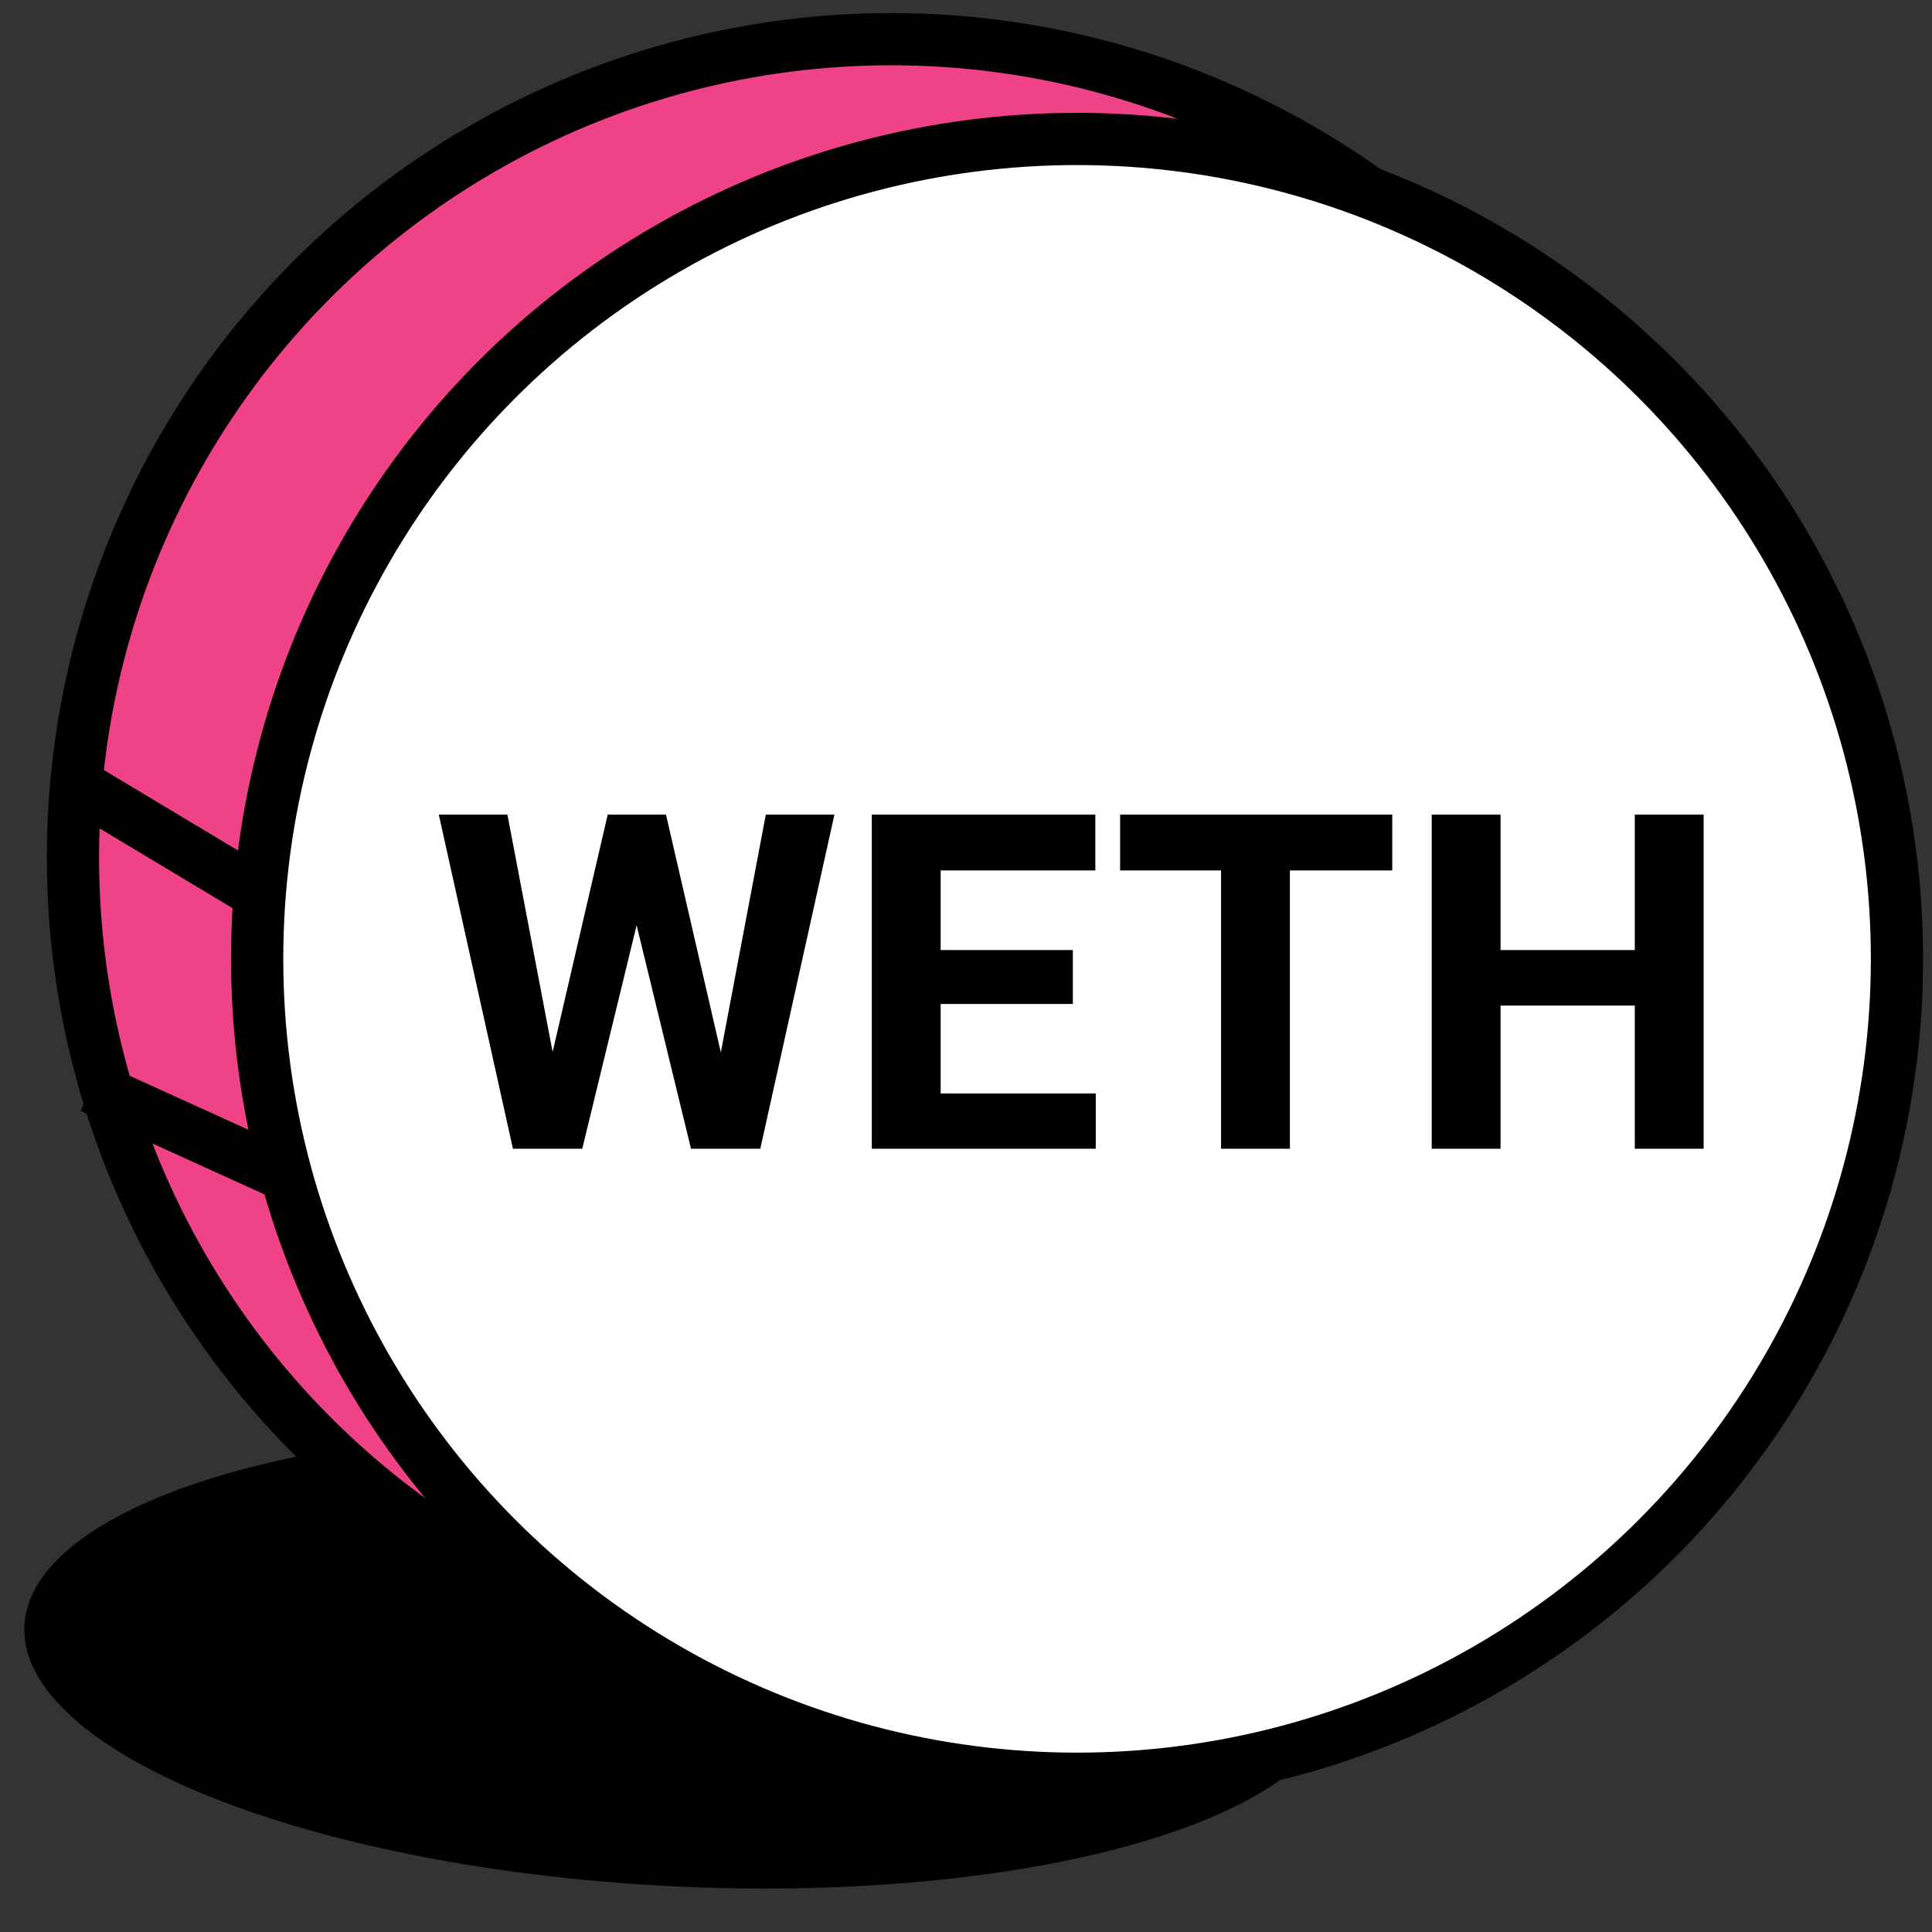 <svg width="148" height="148" viewBox="0 0 148 148" fill="none" xmlns="http://www.w3.org/2000/svg">
<rect x="0" y="0" width="148" height="148" fill="#333333" stroke="none"/>
<g clip-path="url(#clip0_417_32)">
<path d="M102.659 129.556C102.875 125.225 98.43 120.818 90.19 117.191C81.949 113.564 70.502 110.976 58.074 109.931C45.647 108.886 33.126 109.458 22.949 111.536C12.772 113.615 5.664 117.05 3.009 121.175C0.354 125.3 2.342 129.82 8.585 133.855C14.827 137.89 24.88 141.152 36.786 143.007C48.693 144.862 61.603 145.176 73.006 143.89C84.409 142.604 93.489 139.808 98.481 136.047L52.264 127.045L102.659 129.556Z" fill="black"/>
<circle cx="68.277" cy="65.689" r="62.689" fill="#EF4287" stroke="black" stroke-width="4"/>
<line x1="5.91" y1="60.093" x2="18.848" y2="67.855" stroke="black" stroke-width="4"/>
<line x1="7.003" y1="83.275" x2="21.234" y2="89.744" stroke="black" stroke-width="4"/>
<circle cx="82.508" cy="73.452" r="62.808" fill="white" stroke="black" stroke-width="4"/>
<path d="M55.219 80.617L58.664 62.406H63.92L58.242 88H52.934L48.768 70.879L44.602 88H39.293L33.615 62.406H38.871L42.334 80.582L46.553 62.406H51.018L55.219 80.617ZM82.184 76.908H72.059V83.764H83.941V88H66.785V62.406H83.906V66.678H72.059V72.777H82.184V76.908ZM106.652 66.678H98.812V88H93.539V66.678H85.805V62.406H106.652V66.678ZM130.506 88H125.232V77.031H114.949V88H109.676V62.406H114.949V72.777H125.232V62.406H130.506V88Z" fill="black"/>
</g>
<defs>
<clipPath id="clip0_417_32">
<rect width="148" height="148" fill="white"/>
</clipPath>
</defs>
</svg>
